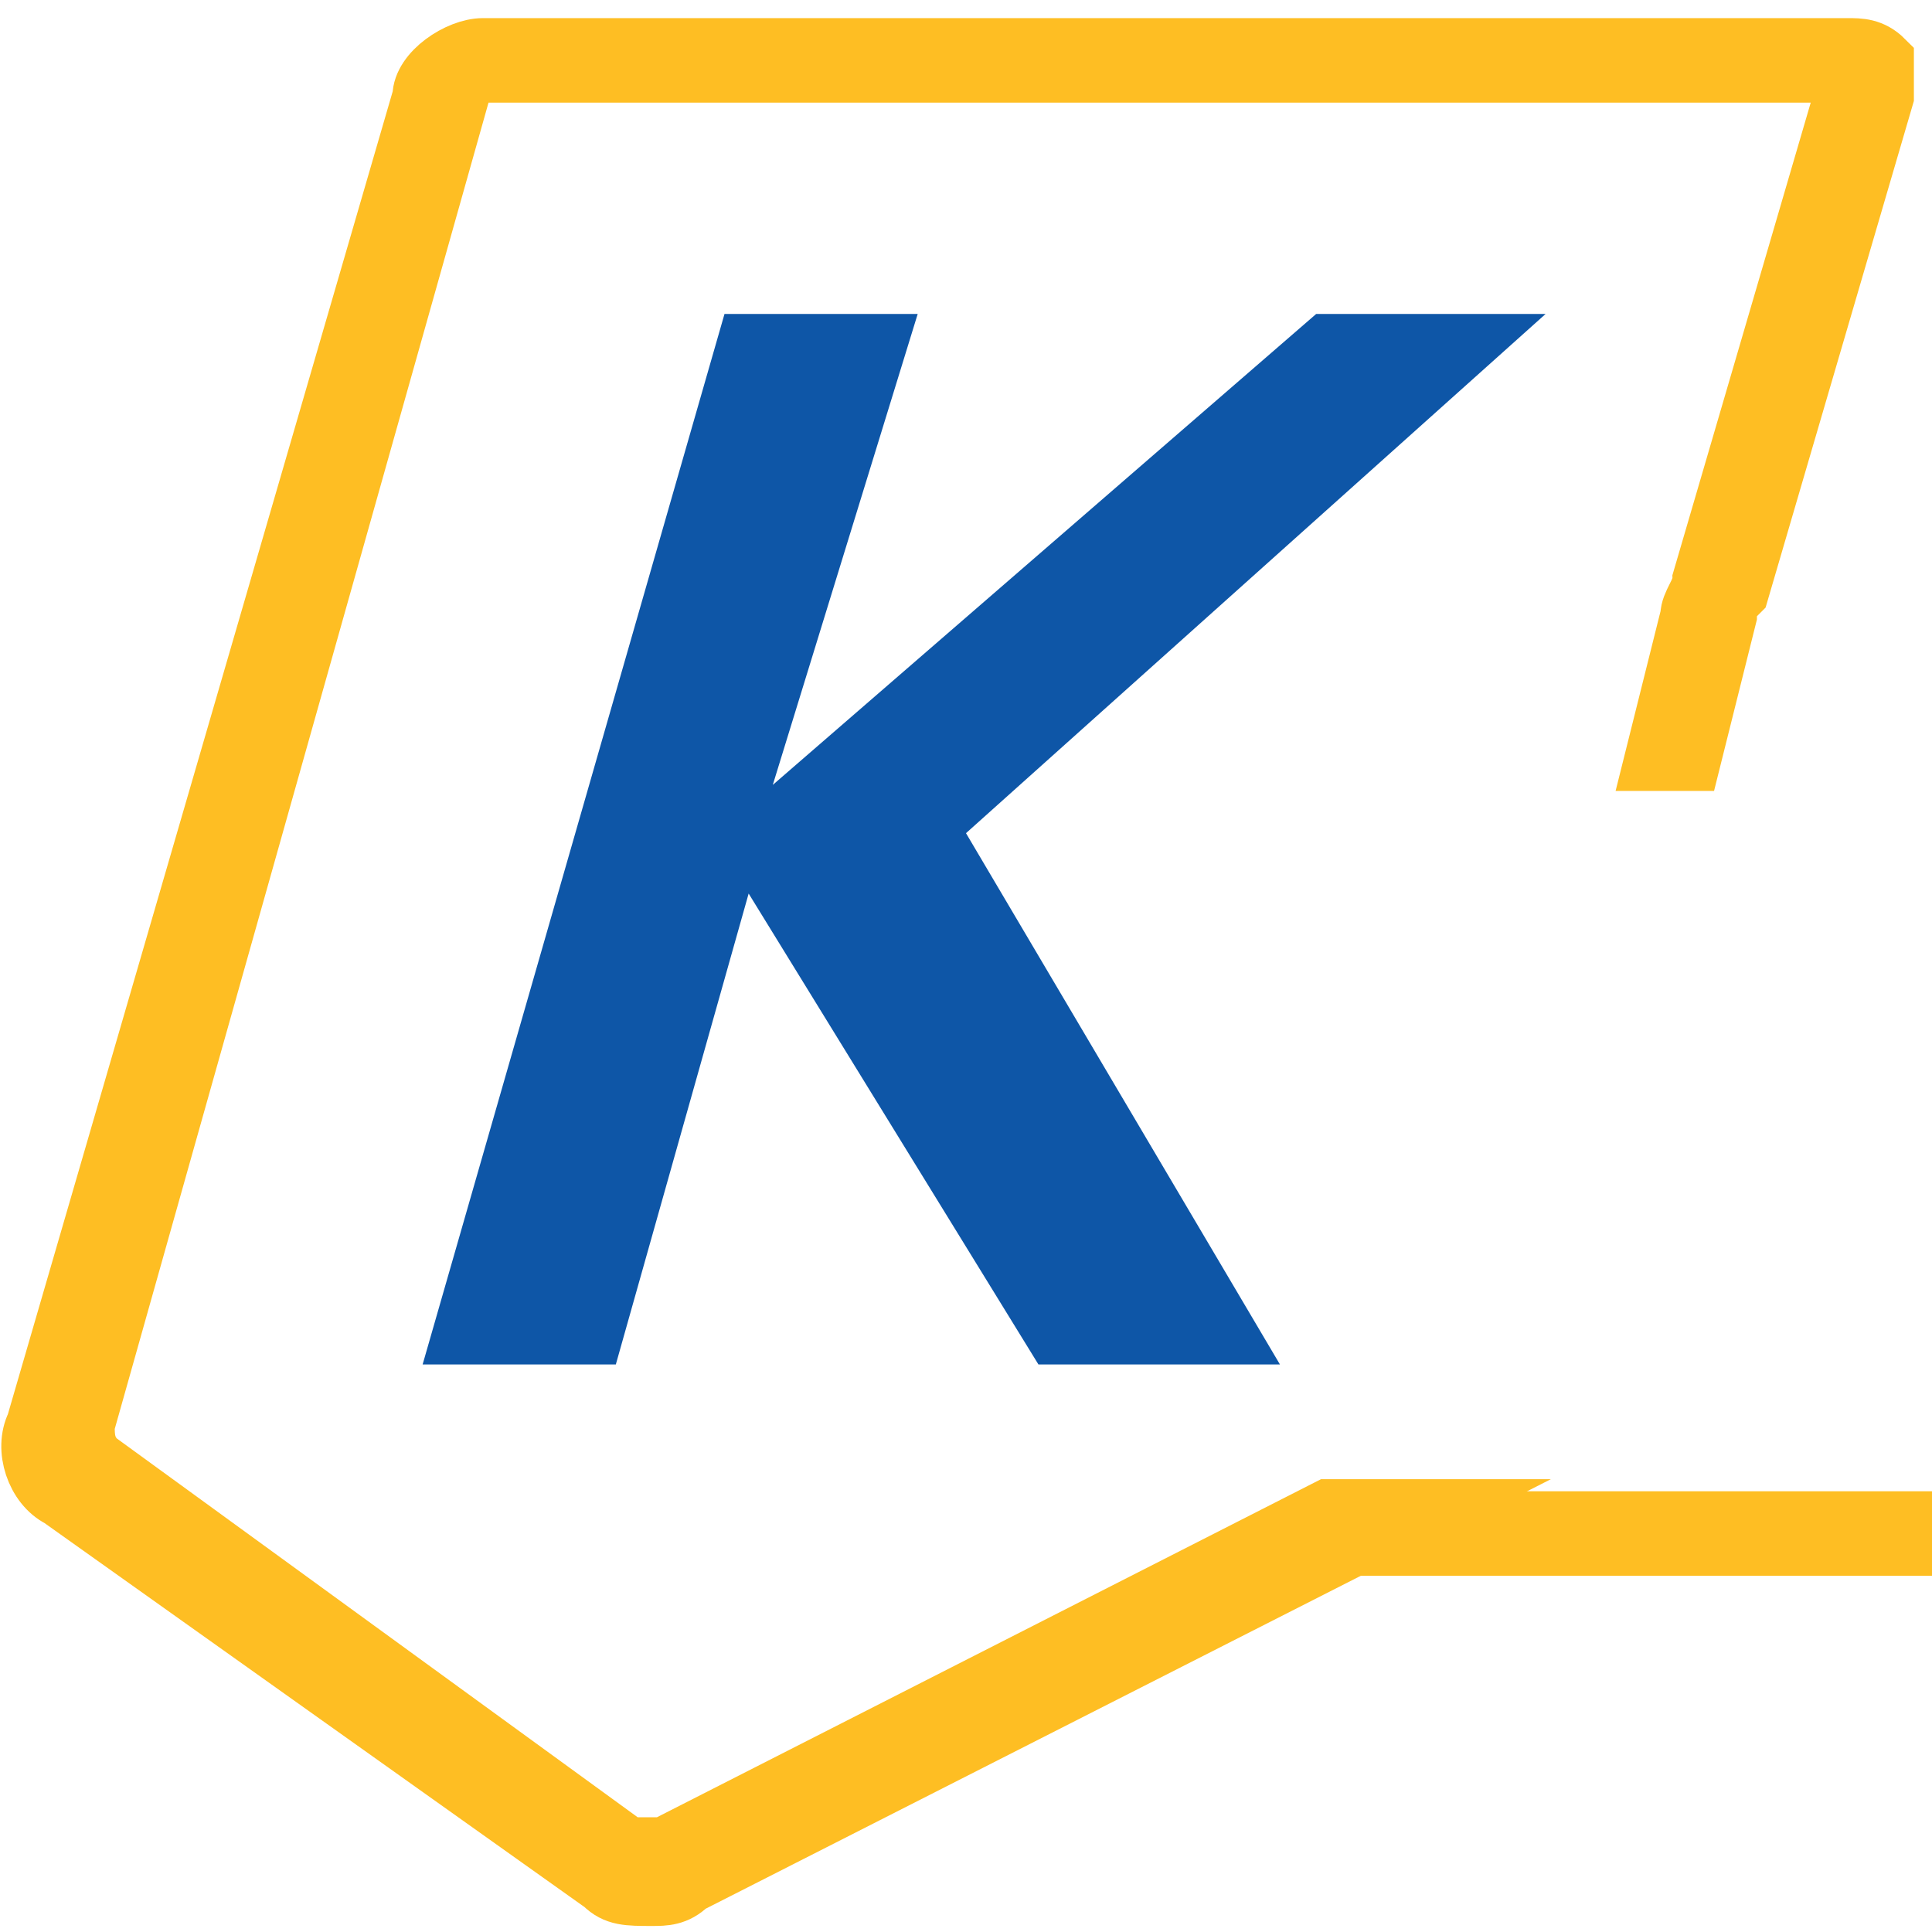 <?xml version="1.0" encoding="utf-8"?>
<!-- Generator: Adobe Illustrator 21.0.0, SVG Export Plug-In . SVG Version: 6.00 Build 0)  -->
<svg version="1.1" id="Layer_1" xmlns="http://www.w3.org/2000/svg" xmlns:xlink="http://www.w3.org/1999/xlink" x="0px" y="0px"
	 viewBox="0 0 16 16" style="enable-background:new 0 0 16 16;" xml:space="preserve">
<style type="text/css">
	.st0{clip-path:url(#SVGID_2_);fill:#FEBE23;}
	.st1{clip-path:url(#SVGID_2_);fill:none;stroke:#FEBE23;stroke-width:0.5;stroke-miterlimit:10;}
	.st2{fill:#0E56A7;}
	.st3{fill:none;stroke:#FEBE23;stroke-width:0.7;stroke-miterlimit:10;}
</style>
<g>
	<defs>
		<rect id="SVGID_1_" x="-5.5" y="-5.5" width="94" height="132.9"/>
	</defs>
	<clipPath id="SVGID_2_">
		<use xlink:href="#SVGID_1_"  style="overflow:visible;"/>
	</clipPath>
	<path class="st0" d="M15.6,0.5c-0.1-0.1-0.2-0.1-0.3-0.1H4c-0.2,0-0.5,0.2-0.5,0.4L0.3,11.8c-0.1,0.2,0,0.5,0.2,0.6L5,15.6
		c0.1,0.1,0.2,0.1,0.4,0.1c0.1,0,0.2,0,0.3-0.1l6.1-3.1H11l-5.5,2.8c-0.1,0-0.3,0-0.3,0l-4.4-3.2c-0.1-0.1-0.1-0.2-0.1-0.3L3.8,0.8
		c0-0.1,0.1-0.2,0.2-0.2h11.2c0,0,0.1,0,0.1,0c0,0,0,0,0,0.1l-1.2,4.1c0,0.1-0.1,0.2-0.1,0.3l0,0l-0.3,1.2H14l0.3-1.2
		c0-0.1,0-0.1,0.1-0.2l1.2-4.1C15.6,0.7,15.6,0.6,15.6,0.5"/>
	<path class="st1" d="M15.6,0.5c-0.1-0.1-0.2-0.1-0.3-0.1H4c-0.2,0-0.5,0.2-0.5,0.4L0.3,11.8c-0.1,0.2,0,0.5,0.2,0.6L5,15.6
		c0.1,0.1,0.2,0.1,0.4,0.1c0.1,0,0.2,0,0.3-0.1l6.1-3.1H11l-5.5,2.8c-0.1,0-0.3,0-0.3,0l-4.4-3.2c-0.1-0.1-0.1-0.2-0.1-0.3L3.8,0.8
		c0-0.1,0.1-0.2,0.2-0.2h11.2c0,0,0.1,0,0.1,0c0,0,0,0,0,0.1l-1.2,4.1c0,0.1-0.1,0.2-0.1,0.3l0,0l-0.3,1.2H14l0.3-1.2
		c0-0.1,0-0.1,0.1-0.2l1.2-4.1C15.6,0.7,15.6,0.6,15.6,0.5z"/>
</g>
<polygon class="st2" points="10.9,2.6 6.4,6.5 6.4,6.5 7.6,2.6 6,2.6 3.5,11.3 5.1,11.3 6.2,7.4 6.2,7.4 8.6,11.3 10.6,11.3 8,6.9 
	12.8,2.6 "/>
<line class="st3" x1="11" y1="12.7" x2="16" y2="12.7"/>
</svg>
